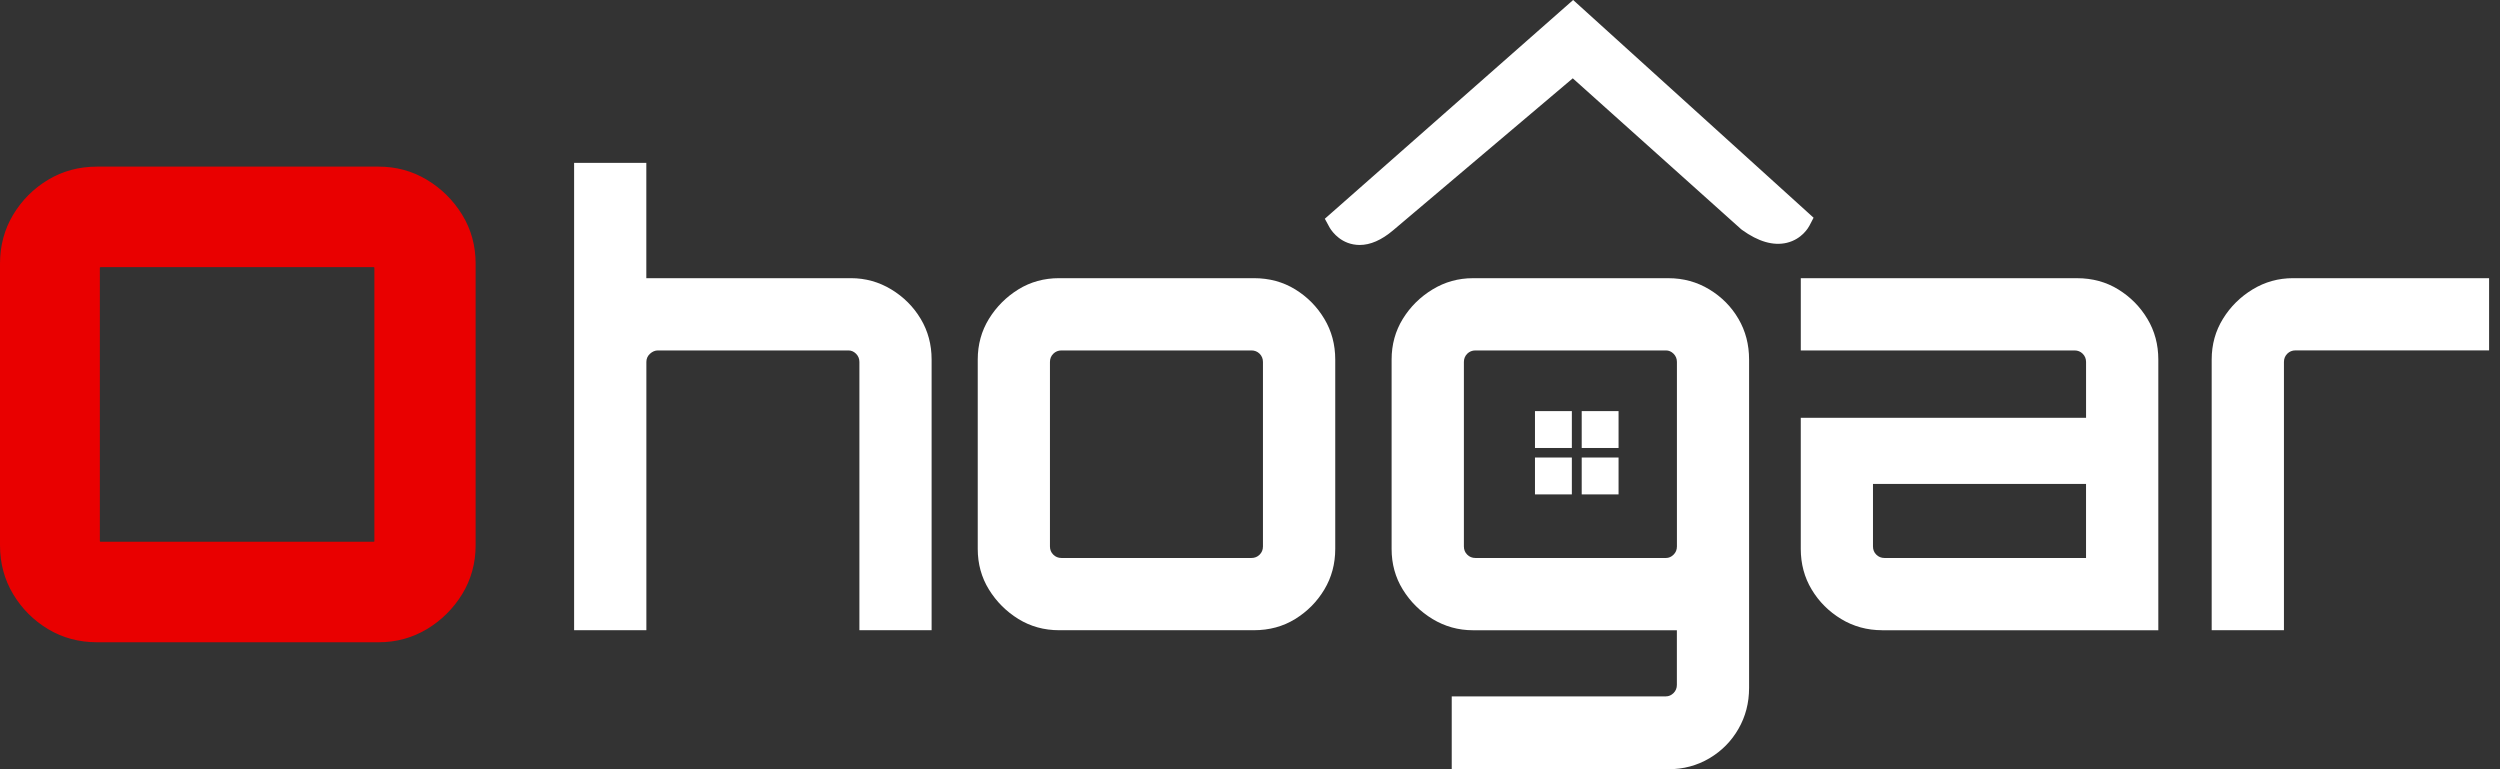 <svg width="104" height="32" viewBox="0 0 104 32" fill="none" xmlns="http://www.w3.org/2000/svg">
<rect x="0" y="0" width="104" height="32" fill="#333333" stroke="none"/>
<path d="M23.883 26.217V6.774H26.887V11.572H35.397C36.003 11.572 36.562 11.728 37.076 12.039C37.59 12.35 37.998 12.758 38.301 13.264C38.604 13.769 38.755 14.333 38.755 14.955V26.217H35.751V15.057C35.751 14.922 35.704 14.809 35.612 14.716C35.519 14.624 35.414 14.578 35.297 14.578H27.368C27.25 14.578 27.14 14.625 27.04 14.716C26.938 14.809 26.889 14.923 26.889 15.057V26.217H23.884H23.883Z" fill="white"/>
<path d="M42.365 25.75C41.861 25.438 41.452 25.03 41.14 24.525C40.828 24.02 40.674 23.456 40.674 22.833V14.955C40.674 14.333 40.83 13.768 41.14 13.264C41.452 12.759 41.861 12.35 42.365 12.038C42.87 11.727 43.435 11.572 44.057 11.572H52.163C52.803 11.572 53.375 11.728 53.881 12.038C54.386 12.35 54.789 12.757 55.092 13.264C55.395 13.77 55.546 14.333 55.546 14.955V22.833C55.546 23.456 55.395 24.02 55.092 24.525C54.789 25.03 54.386 25.438 53.881 25.75C53.376 26.062 52.803 26.217 52.163 26.217H44.057C43.435 26.217 42.87 26.061 42.365 25.75ZM44.157 23.212H52.06C52.195 23.212 52.309 23.166 52.401 23.073C52.493 22.981 52.539 22.868 52.539 22.733V15.057C52.539 14.922 52.492 14.809 52.401 14.716C52.308 14.624 52.194 14.578 52.06 14.578H44.157C44.023 14.578 43.909 14.625 43.817 14.716C43.724 14.809 43.678 14.923 43.678 15.057V22.733C43.678 22.868 43.724 22.982 43.817 23.073C43.91 23.166 44.023 23.212 44.157 23.212Z" fill="white"/>
<path d="M60.392 31.999V28.969H69.304C69.422 28.969 69.527 28.922 69.62 28.831C69.713 28.738 69.758 28.624 69.758 28.49V26.218H61.274C60.668 26.218 60.108 26.062 59.595 25.752C59.081 25.44 58.669 25.031 58.357 24.526C58.045 24.021 57.891 23.457 57.891 22.835V14.957C57.891 14.334 58.047 13.77 58.357 13.265C58.669 12.76 59.081 12.352 59.595 12.04C60.108 11.728 60.668 11.573 61.274 11.573H69.405C70.027 11.573 70.595 11.729 71.109 12.04C71.622 12.352 72.026 12.759 72.32 13.265C72.615 13.77 72.762 14.334 72.762 14.957V28.616C72.762 29.239 72.615 29.807 72.32 30.32C72.026 30.834 71.621 31.242 71.109 31.546C70.595 31.849 70.027 32 69.405 32H60.39L60.392 31.999ZM61.377 23.212H69.306C69.423 23.212 69.528 23.166 69.621 23.073C69.714 22.981 69.76 22.868 69.76 22.733V15.057C69.76 14.922 69.713 14.809 69.621 14.716C69.528 14.624 69.423 14.578 69.306 14.578H61.377C61.242 14.578 61.128 14.625 61.036 14.716C60.945 14.808 60.898 14.923 60.898 15.057V22.733C60.898 22.868 60.944 22.982 61.036 23.073C61.129 23.166 61.242 23.212 61.377 23.212Z" fill="white"/>
<path d="M78.296 26.217C77.673 26.217 77.105 26.061 76.591 25.75C76.078 25.438 75.669 25.03 75.366 24.525C75.063 24.02 74.912 23.456 74.912 22.833V17.38H86.78V15.057C86.78 14.922 86.733 14.809 86.641 14.716C86.549 14.624 86.435 14.578 86.301 14.578H74.913V11.573H86.403C87.042 11.573 87.614 11.729 88.12 12.04C88.625 12.352 89.029 12.759 89.332 13.265C89.635 13.77 89.786 14.334 89.786 14.957V26.218H78.297L78.296 26.217ZM78.396 23.212H86.779V20.132H77.916V22.733C77.916 22.868 77.961 22.982 78.054 23.073C78.147 23.166 78.261 23.212 78.394 23.212H78.396Z" fill="white"/>
<path d="M92.006 26.217V14.955C92.006 14.333 92.162 13.768 92.474 13.264C92.784 12.759 93.198 12.35 93.711 12.038C94.225 11.726 94.784 11.572 95.391 11.572H103.546V14.576H95.491C95.356 14.576 95.242 14.624 95.15 14.715C95.059 14.807 95.012 14.922 95.012 15.056V26.215H92.007L92.006 26.217Z" fill="white"/>
<path d="M55.73 9.208C55.73 9.208 56.328 10.313 57.636 9.208L65.439 2.607L72.759 9.166C74.271 10.257 74.837 9.166 74.837 9.166L65.439 0.656L55.732 9.207L55.73 9.208Z" fill="white"/>
<path d="M56.564 10.191C56.473 10.191 56.384 10.182 56.296 10.166C55.639 10.043 55.331 9.504 55.299 9.442L55.113 9.1L65.443 0L75.445 9.057L75.27 9.393C75.24 9.45 74.966 9.95 74.33 10.101C73.773 10.233 73.147 10.054 72.47 9.565L72.429 9.533L65.427 3.258L57.951 9.583C57.472 9.988 57.007 10.191 56.562 10.191H56.564ZM56.48 9.202C56.48 9.202 56.484 9.202 56.487 9.203C56.7 9.238 56.996 9.108 57.32 8.835L65.448 1.958L73.065 8.784C73.476 9.076 73.828 9.202 74.086 9.15L65.433 1.314L56.48 9.202Z" fill="white"/>
<path d="M65.389 17.102H63.855V18.636H65.389V17.102Z" fill="white"/>
<path d="M65.389 19.033H63.855V20.567H65.389V19.033Z" fill="white"/>
<path d="M67.332 17.102H65.799V18.636H67.332V17.102Z" fill="white"/>
<path d="M67.332 19.033H65.799V20.567H67.332V19.033Z" fill="white"/>
<path d="M4.031 26.595C3.307 26.595 2.651 26.418 2.063 26.065C1.476 25.712 1.005 25.242 0.653 24.654C0.3 24.066 0.123 23.41 0.123 22.686V10.963C0.123 10.241 0.3 9.584 0.653 8.996C1.005 8.408 1.476 7.938 2.063 7.585C2.651 7.232 3.307 7.055 4.031 7.055H15.754C16.46 7.055 17.107 7.231 17.695 7.585C18.282 7.938 18.758 8.408 19.119 8.996C19.48 9.584 19.662 10.239 19.662 10.963V22.686C19.662 23.41 19.482 24.066 19.119 24.654C18.756 25.242 18.282 25.712 17.695 26.065C17.107 26.418 16.46 26.595 15.754 26.595H4.031ZM4.195 22.659H15.538C15.592 22.659 15.633 22.646 15.66 22.619C15.687 22.591 15.701 22.55 15.701 22.496V11.153C15.701 11.098 15.687 11.057 15.66 11.03C15.633 11.003 15.592 10.989 15.538 10.989H4.195C4.14 10.989 4.099 11.003 4.072 11.03C4.045 11.057 4.031 11.098 4.031 11.153V22.496C4.031 22.55 4.045 22.591 4.072 22.619C4.099 22.646 4.14 22.659 4.195 22.659Z" fill="#E90000"/>
<path d="M15.755 26.718H4.032C3.288 26.718 2.605 26.534 2.001 26.172C1.398 25.81 0.91 25.321 0.547 24.717C0.184 24.113 0 23.429 0 22.687V10.963C0 10.221 0.184 9.538 0.547 8.933C0.91 8.33 1.398 7.84 2.001 7.479C2.605 7.116 3.288 6.932 4.032 6.932H15.755C16.48 6.932 17.155 7.116 17.759 7.479C18.36 7.84 18.854 8.329 19.225 8.931C19.598 9.537 19.786 10.221 19.786 10.963V22.687C19.786 23.43 19.596 24.113 19.225 24.719C18.854 25.321 18.361 25.81 17.759 26.172C17.153 26.534 16.479 26.718 15.755 26.718ZM4.031 7.179C3.333 7.179 2.692 7.351 2.127 7.69C1.561 8.031 1.099 8.491 0.759 9.059C0.42 9.624 0.248 10.265 0.248 10.962V22.685C0.248 23.383 0.42 24.023 0.759 24.589C1.099 25.157 1.559 25.617 2.127 25.957C2.693 26.297 3.334 26.468 4.031 26.468H15.754C16.433 26.468 17.064 26.297 17.631 25.957C18.199 25.617 18.664 25.155 19.015 24.587C19.362 24.022 19.539 23.382 19.539 22.685V10.962C19.539 10.265 19.362 9.626 19.015 9.059C18.664 8.491 18.199 8.029 17.631 7.689C17.066 7.35 16.434 7.178 15.755 7.178H4.032L4.031 7.179ZM15.537 22.783H4.194C4.106 22.783 4.036 22.757 3.985 22.706C3.934 22.656 3.908 22.585 3.908 22.497V11.154C3.908 11.066 3.934 10.996 3.985 10.945C4.036 10.894 4.106 10.868 4.194 10.868H15.537C15.625 10.868 15.696 10.894 15.746 10.945C15.797 10.996 15.823 11.066 15.823 11.154V22.497C15.823 22.585 15.797 22.656 15.746 22.706C15.696 22.757 15.625 22.783 15.537 22.783ZM4.159 22.532C4.159 22.532 4.17 22.536 4.193 22.536H15.536C15.559 22.536 15.569 22.532 15.571 22.531C15.571 22.531 15.574 22.521 15.574 22.496V11.153C15.574 11.129 15.571 11.119 15.569 11.118C15.569 11.118 15.559 11.114 15.536 11.114H4.193C4.169 11.114 4.159 11.118 4.158 11.119C4.158 11.119 4.154 11.129 4.154 11.153V22.496C4.154 22.52 4.158 22.529 4.159 22.532Z" fill="#E90000"/>
</svg>
